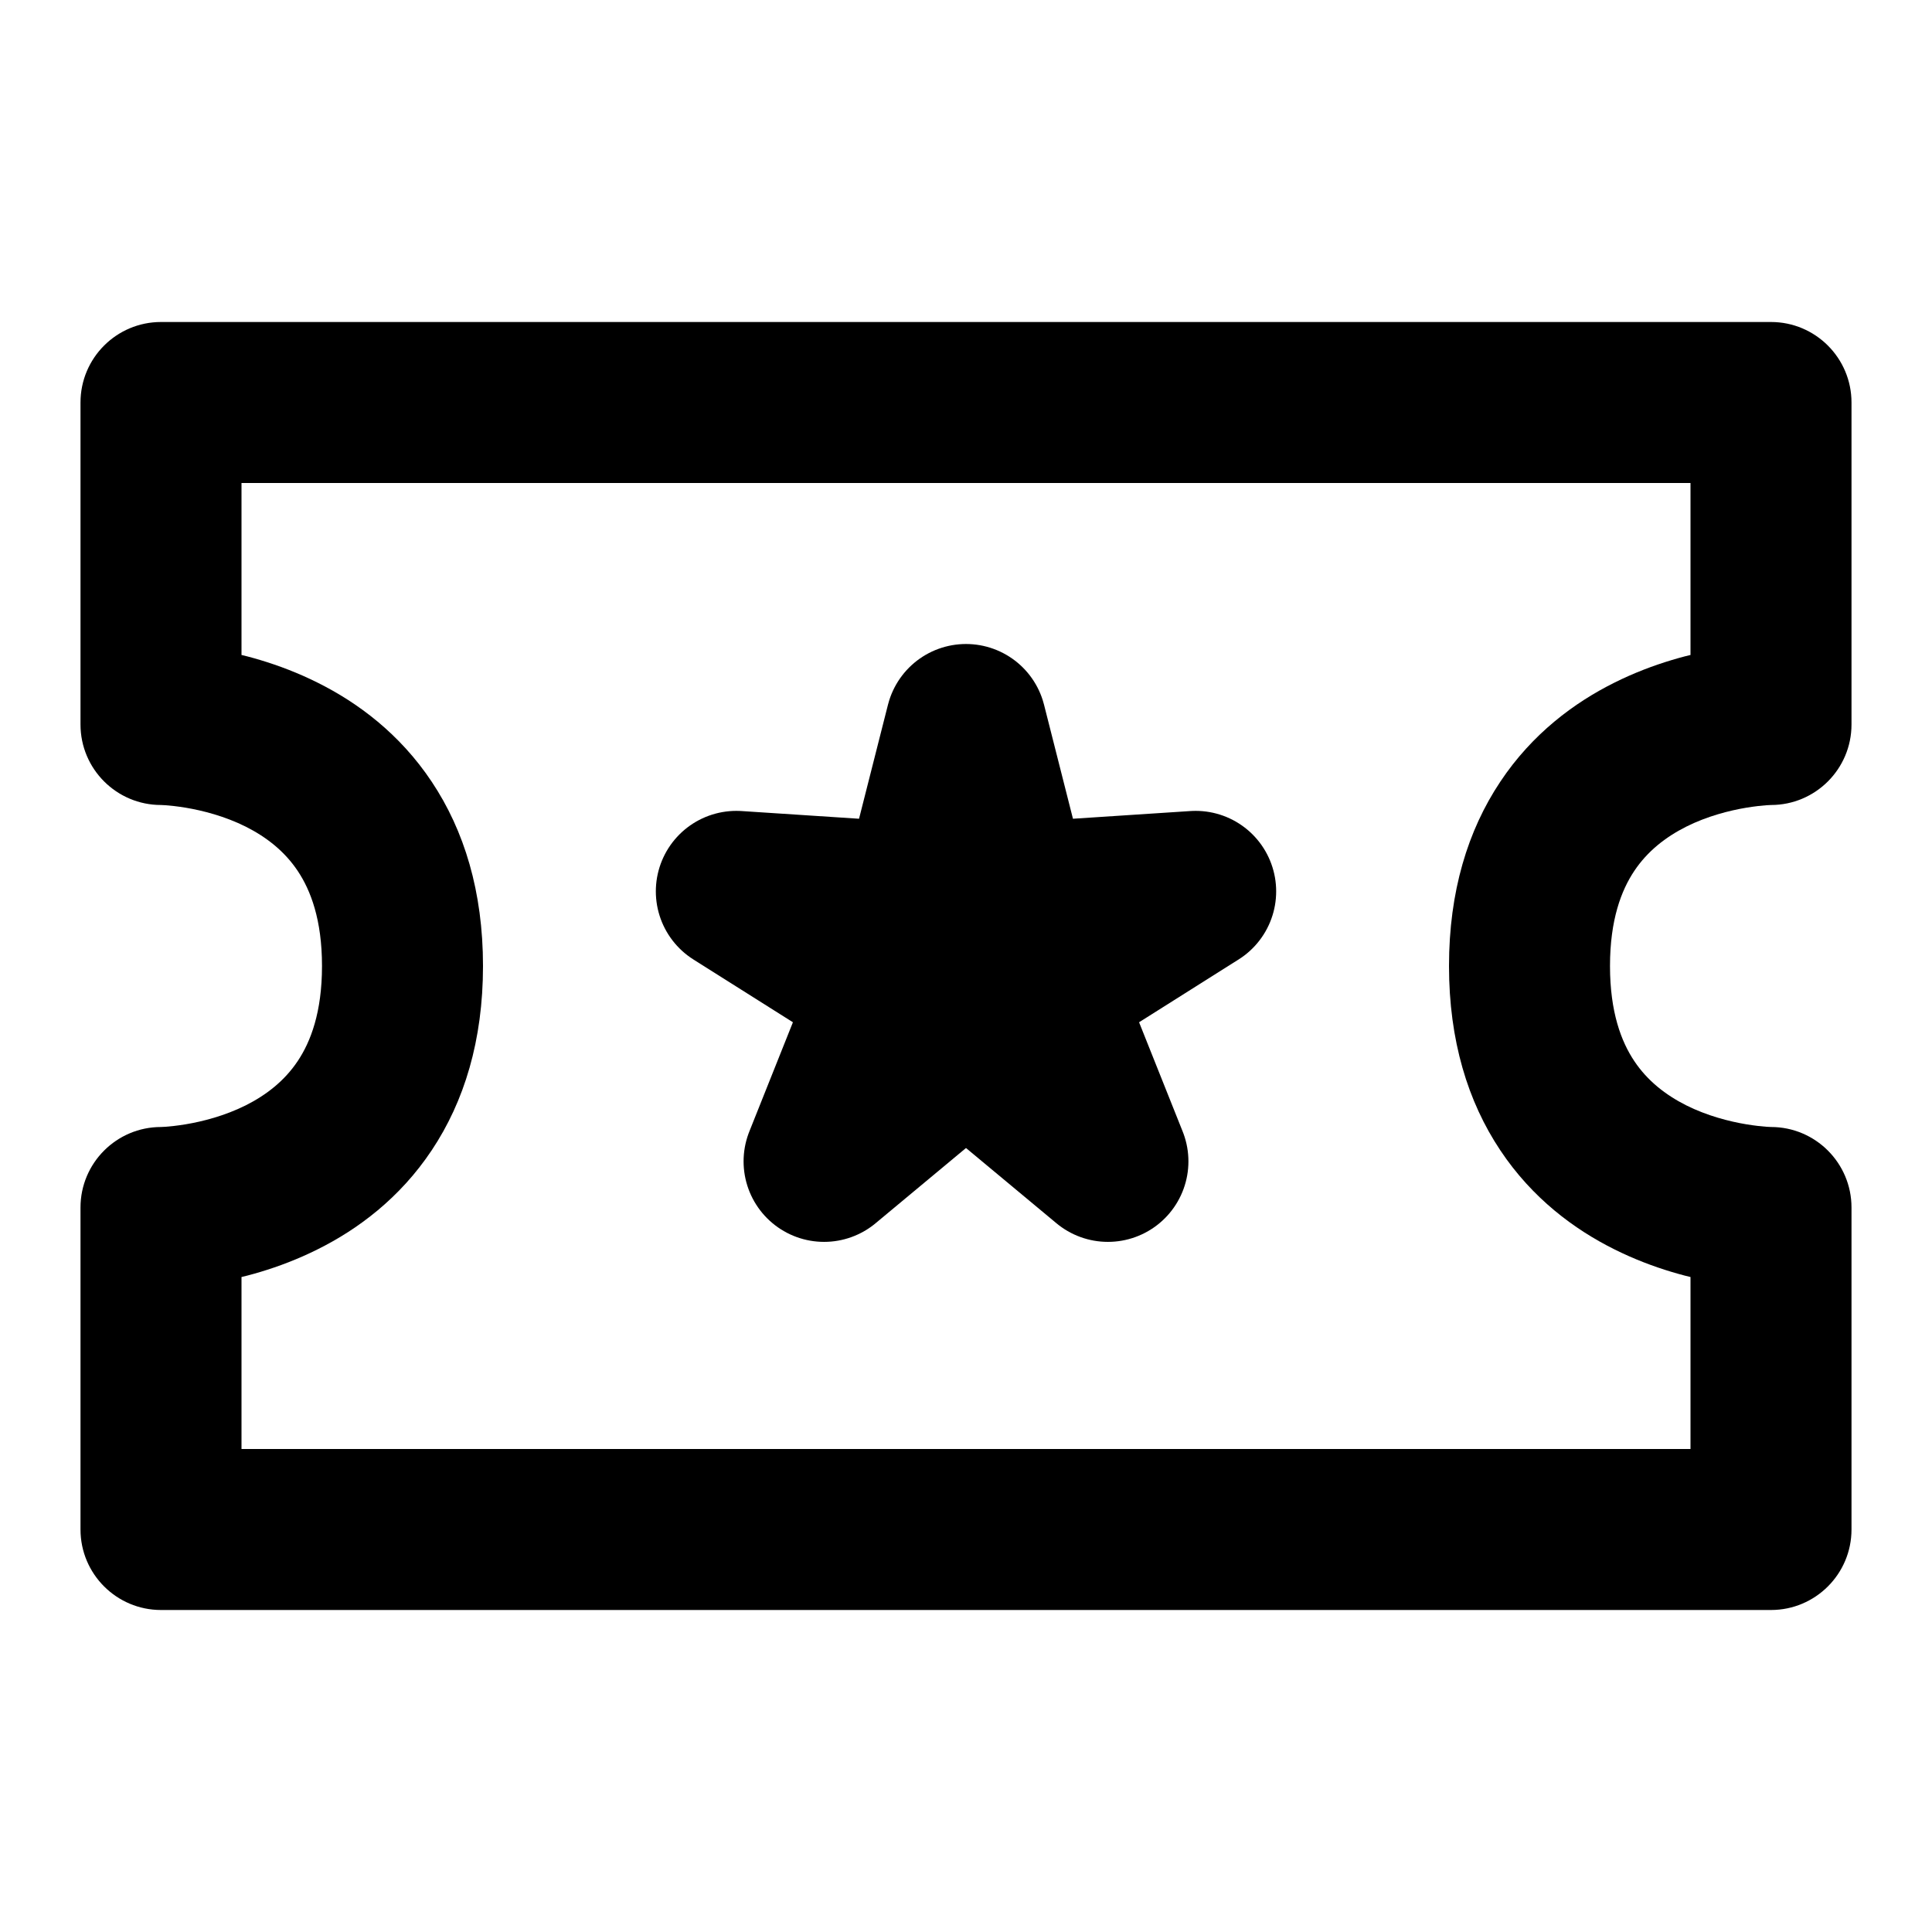 <svg width="24" height="24" viewBox="0 0 24 24" fill="none" xmlns="http://www.w3.org/2000/svg">
<path d="M2 9H1C1 9.552 1.448 10 2 10V9ZM2 5V4C1.448 4 1 4.448 1 5H2ZM2 19H1C1 19.552 1.448 20 2 20V19ZM2 15V14C1.448 14 1 14.448 1 15H2ZM22 9V10C22.552 10 23 9.552 23 9H22ZM22 5H23C23 4.448 22.552 4 22 4V5ZM22 19V20C22.552 20 23 19.552 23 19H22ZM22 15H23C23 14.448 22.552 14 22 14V15ZM6 12C6 11.075 5.766 10.315 5.363 9.711C4.965 9.113 4.441 8.727 3.947 8.481C3.458 8.236 2.98 8.118 2.633 8.06C2.457 8.031 2.309 8.016 2.2 8.008C2.146 8.005 2.101 8.002 2.067 8.001C2.05 8.001 2.036 8 2.025 8C2.019 8 2.014 8 2.01 8C2.008 8 2.006 8 2.004 8C2.004 8 2.003 8 2.002 8C2.002 8 2.001 8 2.001 8C2.001 8 2 8 2 9C2 10 2 10 1.999 10C1.999 10 1.998 10 1.998 10C1.998 10 1.997 10 1.997 10C1.996 10 1.995 10 1.994 10C1.993 10 1.992 10 1.992 10C1.993 10 1.995 10 2 10C2.011 10.001 2.03 10.001 2.058 10.003C2.113 10.007 2.199 10.016 2.304 10.033C2.52 10.069 2.792 10.139 3.053 10.269C3.309 10.398 3.535 10.574 3.699 10.82C3.859 11.06 4 11.425 4 12H6ZM3 9V5H1V9H3ZM3 19V15H1V19H3ZM2 15C2 16 2.001 16 2.001 16C2.001 16 2.002 16 2.002 16C2.003 16 2.004 16 2.004 16C2.006 16 2.008 16 2.01 16C2.014 16 2.019 16 2.025 16C2.036 16 2.05 15.999 2.067 15.999C2.101 15.998 2.146 15.995 2.2 15.992C2.309 15.984 2.457 15.969 2.633 15.94C2.98 15.882 3.458 15.764 3.947 15.519C4.441 15.273 4.965 14.887 5.363 14.289C5.766 13.685 6 12.925 6 12H4C4 12.575 3.859 12.94 3.699 13.18C3.535 13.426 3.309 13.602 3.053 13.731C2.792 13.861 2.52 13.931 2.304 13.967C2.199 13.984 2.113 13.993 2.058 13.997C2.03 13.999 2.011 13.999 2 14C1.995 14 1.993 14 1.992 14C1.992 14 1.993 14 1.994 14C1.995 14 1.996 14 1.997 14C1.997 14 1.998 14 1.998 14C1.998 14 1.999 14 1.999 14C2 14 2 14 2 15ZM20 12C20 11.425 20.141 11.06 20.301 10.82C20.465 10.574 20.691 10.398 20.947 10.269C21.207 10.139 21.48 10.069 21.696 10.033C21.801 10.016 21.887 10.007 21.942 10.003C21.97 10.001 21.989 10.001 22 10C22.005 10 22.007 10 22.008 10C22.008 10 22.007 10 22.006 10C22.005 10 22.004 10 22.003 10C22.003 10 22.002 10 22.002 10C22.002 10 22.001 10 22.001 10C22 10 22 10 22 9C22 8 22 8 21.999 8C21.999 8 21.998 8 21.998 8C21.997 8 21.996 8 21.995 8C21.994 8 21.992 8 21.99 8C21.986 8 21.981 8 21.975 8C21.964 8 21.95 8.001 21.933 8.001C21.899 8.002 21.854 8.005 21.8 8.008C21.691 8.016 21.543 8.031 21.367 8.06C21.02 8.118 20.543 8.236 20.053 8.481C19.559 8.727 19.035 9.113 18.637 9.711C18.234 10.315 18 11.075 18 12H20ZM23 9V5H21V9H23ZM23 19V15H21V19H23ZM22 15C22 14 22 14 22.001 14C22.001 14 22.002 14 22.002 14C22.002 14 22.003 14 22.003 14C22.004 14 22.005 14 22.006 14C22.007 14 22.008 14 22.008 14C22.007 14 22.005 14 22 14C21.989 13.999 21.97 13.999 21.942 13.997C21.887 13.993 21.801 13.984 21.696 13.967C21.48 13.931 21.207 13.861 20.947 13.731C20.691 13.602 20.465 13.426 20.301 13.18C20.141 12.94 20 12.575 20 12H18C18 12.925 18.234 13.685 18.637 14.289C19.035 14.887 19.559 15.273 20.053 15.519C20.543 15.764 21.02 15.882 21.367 15.94C21.543 15.969 21.691 15.984 21.8 15.992C21.854 15.995 21.899 15.998 21.933 15.999C21.95 15.999 21.964 16 21.975 16C21.981 16 21.986 16 21.99 16C21.992 16 21.994 16 21.995 16C21.996 16 21.997 16 21.998 16C21.998 16 21.999 16 21.999 16C22 16 22 16 22 15ZM2 6H22V4H2V6ZM22 18H2V20H22V18Z" fill="black"/>
<path d="M12 9L12.564 11.223L14.853 11.073L12.913 12.297L13.763 14.427L12 12.96L10.237 14.427L11.087 12.297L9.147 11.073L11.436 11.223L12 9Z" stroke="black" stroke-width="2" stroke-linecap="round" stroke-linejoin="round"/>
</svg>

